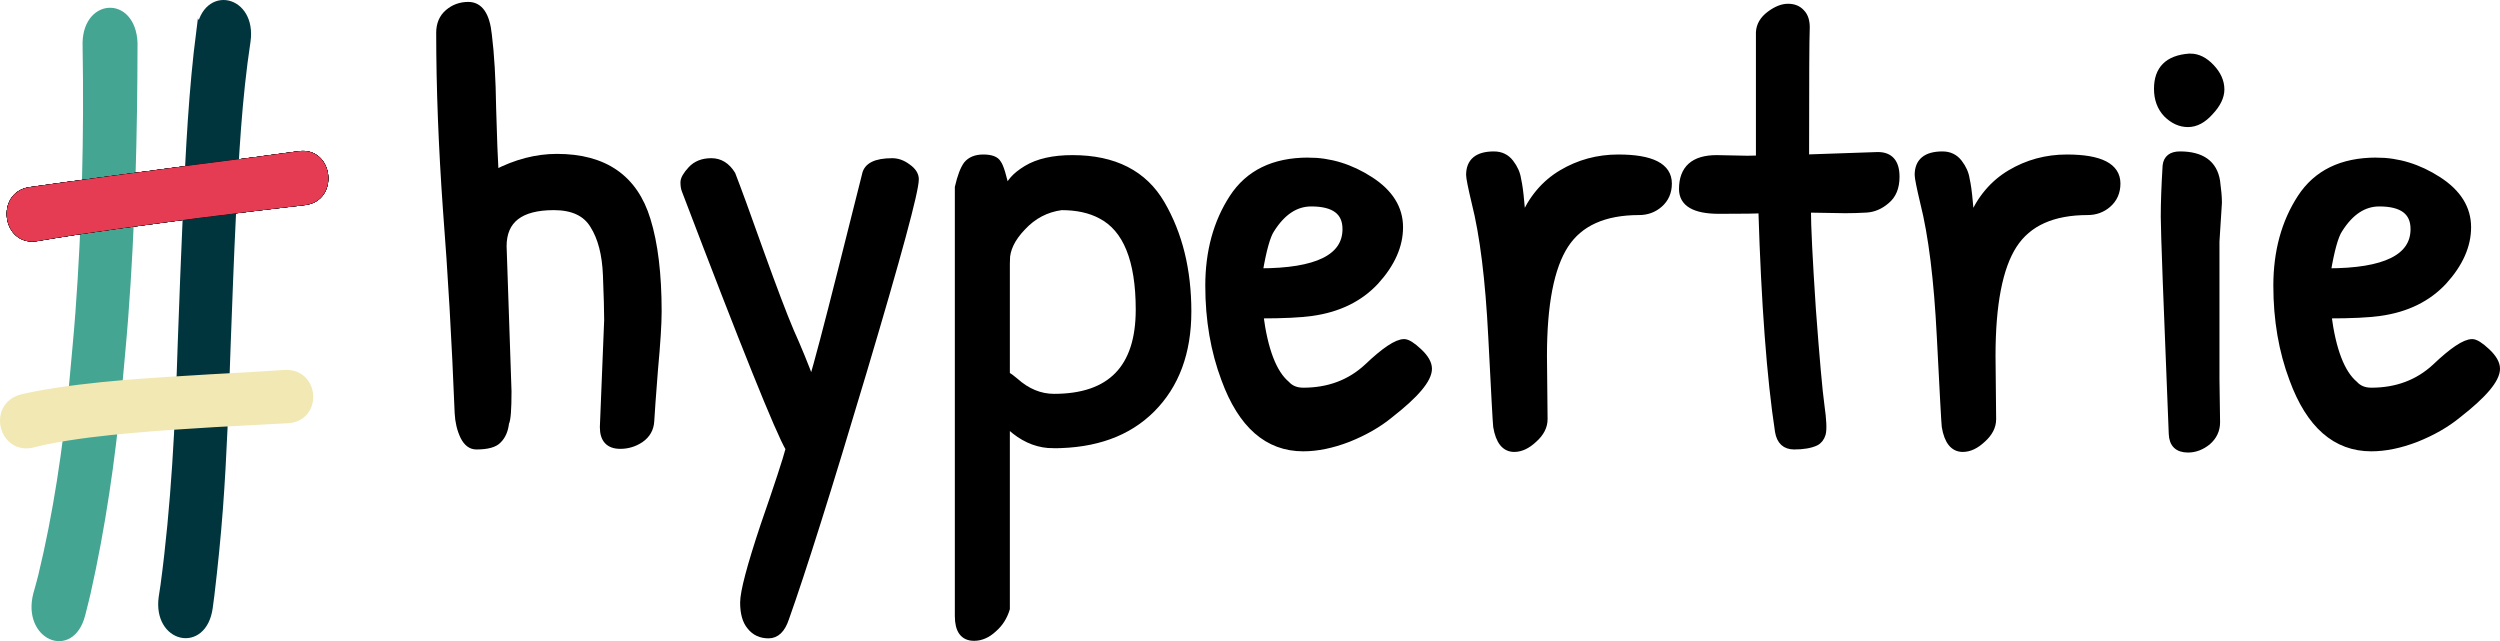 <?xml version="1.0" encoding="UTF-8"?>
<svg version="1.1" viewBox="0 0 390.08 100.04" xmlns="http://www.w3.org/2000/svg">
<g transform="translate(-24.624 -32.01)">
<g stroke="#000" aria-label="hypertrie">
<path d="m103.17 70.441 0.768 22.656q0 4.224-0.384 4.896-0.192 1.728-1.152 2.688-0.864 0.96-3.456 0.96-1.248 0-2.016-1.536-0.768-1.632-0.864-3.648-0.672-16.896-1.824-31.68-1.056-14.88-1.056-27.648 0-2.016 1.344-3.168t3.168-1.152q2.688 0 3.168 4.608 0.576 4.608 0.672 11.52 0.192 6.912 0.384 10.08 4.8-2.496 9.6-2.496 11.136 0 14.112 9.792 1.728 5.568 1.728 14.304 0 2.88-0.576 9.12-0.48 6.144-0.576 7.968t-1.632 2.88q-1.44 0.96-3.168 0.96-2.688 0-2.688-2.88l0.672-16.704q0-2.112-0.192-7.008t-2.016-7.776q-1.728-2.88-6.144-2.88-7.872 0-7.872 6.144z"/>
<path d="m163.84 57.193q1.248 0 2.4 0.864 1.248 0.864 1.248 1.92 0 2.784-8.16 30.144t-12.096 38.4q-0.864 2.592-2.688 2.592t-2.88-1.344q-1.056-1.248-1.056-3.744t3.168-12q3.264-9.408 3.936-12-2.4-4.032-16.224-40.32-0.192-0.48-0.192-1.248t1.152-2.016 3.168-1.248 3.264 2.016q1.344 3.456 4.416 12.096 3.072 8.544 4.704 12.384 1.728 3.84 3.264 7.968 1.344-4.512 4.608-17.472 3.264-13.056 3.744-14.88 0.384-2.112 4.224-2.112z"/>
<path d="m188.99 101.45q-3.264 0-6.048-2.208 0 0-1.248-1.056v28.8q-0.576 1.92-2.016 3.168-1.44 1.344-3.072 1.344-2.496 0-2.496-3.36v-66.912q0.576-2.496 1.344-3.552 0.864-1.056 2.592-1.056 1.824 0 2.304 0.864 0.576 0.768 1.344 4.416 0.384-1.92 3.072-3.552t7.2-1.632q9.792 0 13.92 7.104t4.128 16.8q0 9.6-5.664 15.264-5.568 5.568-15.36 5.568zm-7.296-28.8v17.856q0.576 0.288 1.344 0.96 2.784 2.496 6.048 2.496 13.248 0 13.248-13.632 0-11.616-5.952-14.688-2.496-1.344-6.144-1.344-3.552 0.48-6.048 3.168-2.496 2.592-2.496 5.184z"/>
<path d="m228.74 57.097q5.088 0 9.696 2.976t4.608 7.392q0 4.32-3.744 8.448-3.744 4.032-9.984 4.896-2.688 0.384-8.064 0.384 1.056 8.16 4.128 10.752 0.96 1.056 2.592 1.056 5.952 0 9.984-3.744 4.032-3.84 5.76-3.84 0.768 0 2.304 1.44t1.536 2.688q0 2.496-6.048 7.2-2.688 2.208-6.528 3.744-3.744 1.44-7.008 1.44-8.352 0-12.288-10.752-2.496-6.624-2.496-14.592t3.744-13.728 11.808-5.76zm0.48 6.624q-3.648 0-6.24 4.128-0.96 1.44-1.824 6.528 13.44 0 13.44-6.624 0-4.032-5.376-4.032z"/>
<path d="m265.5 87.529 0.096 9.888q0 1.728-1.632 3.168-1.536 1.44-3.072 1.44-2.208 0-2.784-3.456-0.096-0.768-0.768-14.016-0.672-13.344-2.592-20.928-0.864-3.648-0.864-4.32 0-3.168 3.84-3.168 1.632 0 2.592 1.248t1.152 2.592q0.288 1.248 0.48 3.456t0.288 2.784q2.016-4.8 6.048-7.2t8.832-2.4q7.872 0 7.872 4.032 0 2.016-1.44 3.264-1.344 1.152-3.168 1.152-8.16 0-11.52 5.184t-3.36 17.28z"/>
<path d="m292.48 56.713 4.8 0.096q1.632 0 1.824-0.096v-19.68q0.096-1.632 1.632-2.784t2.88-1.152 2.112 0.864q0.864 0.864 0.768 2.688t-0.096 19.968l11.232-0.384q2.88 0 2.88 3.36 0 2.496-1.536 3.744-1.44 1.248-3.168 1.344-1.632 0.096-3.264 0.096l-5.856-0.096q0 3.936 0.768 15.552 0.864 11.616 1.344 15.072 0.48 3.36 0.192 4.416-0.288 0.96-1.056 1.344-1.248 0.576-3.36 0.576t-2.496-2.304q-1.92-12.576-2.592-34.56-0.864 0.096-6.624 0.096t-5.76-3.36q0-4.8 5.376-4.8z"/>
<path d="m335.49 87.529 0.096 9.888q0 1.728-1.632 3.168-1.536 1.44-3.072 1.44-2.208 0-2.784-3.456-0.096-0.768-0.768-14.016-0.672-13.344-2.592-20.928-0.864-3.648-0.864-4.32 0-3.168 3.84-3.168 1.632 0 2.592 1.248t1.152 2.592q0.288 1.248 0.48 3.456t0.288 2.784q2.016-4.8 6.048-7.2t8.832-2.4q7.872 0 7.872 4.032 0 2.016-1.44 3.264-1.344 1.152-3.168 1.152-8.16 0-11.52 5.184t-3.36 17.28z"/>
<path d="m366.4 40.873q1.728 0 3.264 1.632t1.536 3.456q0 1.728-1.728 3.552-1.632 1.824-3.456 1.824t-3.36-1.536q-1.44-1.536-1.44-3.936 0-4.608 4.992-4.992 0.096 0 0.192 0zm4.032 50.304 0.096 6.72q0 1.824-1.44 3.072-1.44 1.152-3.072 1.152-2.4 0-2.496-2.4-1.248-30.624-1.248-33.888t0.288-7.968q0.192-1.728 2.208-1.728 5.088 0 5.76 4.128 0.288 2.112 0.288 3.36l-0.384 6.048z"/>
<path d="m395.39 57.097q5.088 0 9.696 2.976t4.608 7.392q0 4.32-3.744 8.448-3.744 4.032-9.984 4.896-2.688 0.384-8.064 0.384 1.056 8.16 4.128 10.752 0.96 1.056 2.592 1.056 5.952 0 9.984-3.744 4.032-3.84 5.76-3.84 0.768 0 2.304 1.44t1.536 2.688q0 2.496-6.048 7.2-2.688 2.208-6.528 3.744-3.744 1.44-7.008 1.44-8.352 0-12.288-10.752-2.496-6.624-2.496-14.592t3.744-13.728 11.808-5.76zm0.48 6.624q-3.648 0-6.24 4.128-0.96 1.44-1.824 6.528 13.44 0 13.44-6.624 0-4.032-5.376-4.032z"/>
</g>
<path d="m30.299 69.168c8.336-1.431 16.723-2.475 25.098-3.606 5.6-0.708 11.205-1.385 16.812-2.036 4.767-0.609 3.903-8.067-0.864-7.459-5.608 0.782-11.222 1.504-16.838 2.212-8.421 1.147-16.853 2.208-25.267 3.411-4.777 0.761-3.718 8.238 1.059 7.478z" stroke="#000" stroke-width=".955"/>
<path d="m38.081 39.256c0.232 13.844-0.102 27.724-1.121 41.51-0.278 3.763-0.659 7.512-0.989 11.268-1.003 10.099-2.474 20.162-4.829 29.878-0.233 0.962-0.515 1.903-0.773 2.854-1.681 6.508 5.312 9.637 6.993 3.129 0.275-1.11 0.573-2.211 0.825-3.33 2.312-10.271 3.844-20.834 4.855-31.456 0.34-3.861 0.725-7.715 1.019-11.583 1.08-14.224 1.428-28.526 1.454-42.814-0.292-6.918-7.726-6.374-7.434 0.544z" fill="#43a592" stroke="#43a592" stroke-width="1.137"/>
<path d="m55.823 36.76c-1.199 9.298-1.659 18.71-2.087 28.106-0.346 7.62-0.535 13.085-0.821 20.717-0.393 12.637-1.017 25.282-2.69 37.761-0.093 0.612-0.187 1.224-0.28 1.837-0.931 6.575 6.379 8.249 7.309 1.674 0.089-0.675 0.178-1.35 0.267-2.025 0.53-4.48 0.992-8.979 1.329-13.49 0.629-8.421 0.905-16.875 1.199-25.323 0.273-7.225 0.484-13.337 0.838-20.55 0.444-9.044 0.918-18.124 2.272-27.036 0.929-6.599-6.407-8.269-7.336-1.67z" fill="#00353e" stroke="#00353e" stroke-width="1.118"/>
<path d="m30.299 69.168c8.336-1.431 16.723-2.475 25.098-3.606 5.6-0.708 11.205-1.385 16.812-2.036 4.767-0.609 3.903-8.067-0.864-7.459-5.608 0.782-11.222 1.504-16.838 2.212-8.421 1.147-16.853 2.208-25.267 3.411-4.777 0.761-3.718 8.238 1.059 7.478z" stroke="#000" stroke-width=".955"/>
<path d="m30.299 69.168c8.336-1.431 16.723-2.475 25.098-3.606 5.6-0.708 11.205-1.385 16.812-2.036 4.767-0.609 3.903-8.067-0.864-7.459-5.608 0.782-11.222 1.504-16.838 2.212-8.421 1.147-16.853 2.208-25.267 3.411-4.777 0.761-3.718 8.238 1.059 7.478z" stroke="#000" stroke-width=".955"/>
<path d="m30.299 69.168c8.336-1.431 16.723-2.475 25.098-3.606 5.6-0.708 11.205-1.385 16.812-2.036 4.767-0.609 3.903-8.067-0.864-7.459-5.608 0.782-11.222 1.504-16.838 2.212-8.421 1.147-16.853 2.208-25.267 3.411-4.777 0.761-3.718 8.238 1.059 7.478z" stroke="#000" stroke-width=".955"/>
<path d="m30.299 69.168c8.336-1.431 16.723-2.475 25.098-3.606 5.6-0.708 11.205-1.385 16.812-2.036 4.767-0.609 3.903-8.067-0.864-7.459-5.608 0.782-11.222 1.504-16.838 2.212-8.421 1.147-16.853 2.208-25.267 3.411-4.777 0.761-3.718 8.238 1.059 7.478z" stroke="#000" stroke-width=".955"/>
<path d="m30.299 69.168c8.336-1.431 16.723-2.475 25.098-3.606 5.6-0.708 11.205-1.385 16.812-2.036 4.767-0.609 3.903-8.067-0.864-7.459-5.608 0.782-11.222 1.504-16.838 2.212-8.421 1.147-16.853 2.208-25.267 3.411-4.777 0.761-3.718 8.238 1.059 7.478z" fill="#e53c54" stroke="#e53c54" stroke-width=".955"/>
<path d="m29.888 101.32c0.653-0.152 1.302-0.326 1.959-0.458 4.419-0.887 8.899-1.379 13.384-1.783 4.906-0.441 7.822-0.593 12.767-0.908 7.958-0.417 4.121-0.212 11.513-0.615 4.97-0.29 4.494-7.62-0.476-7.33-7.378 0.458-3.532 0.232-11.539 0.673-9.066 0.562-18.284 0.998-27.229 2.644-0.759 0.14-1.509 0.322-2.263 0.483-4.933 1.328-3.049 8.621 1.884 7.293z" fill="#f1e8b4" stroke="#f1e8b4" stroke-width=".982"/>
</g>
</svg>